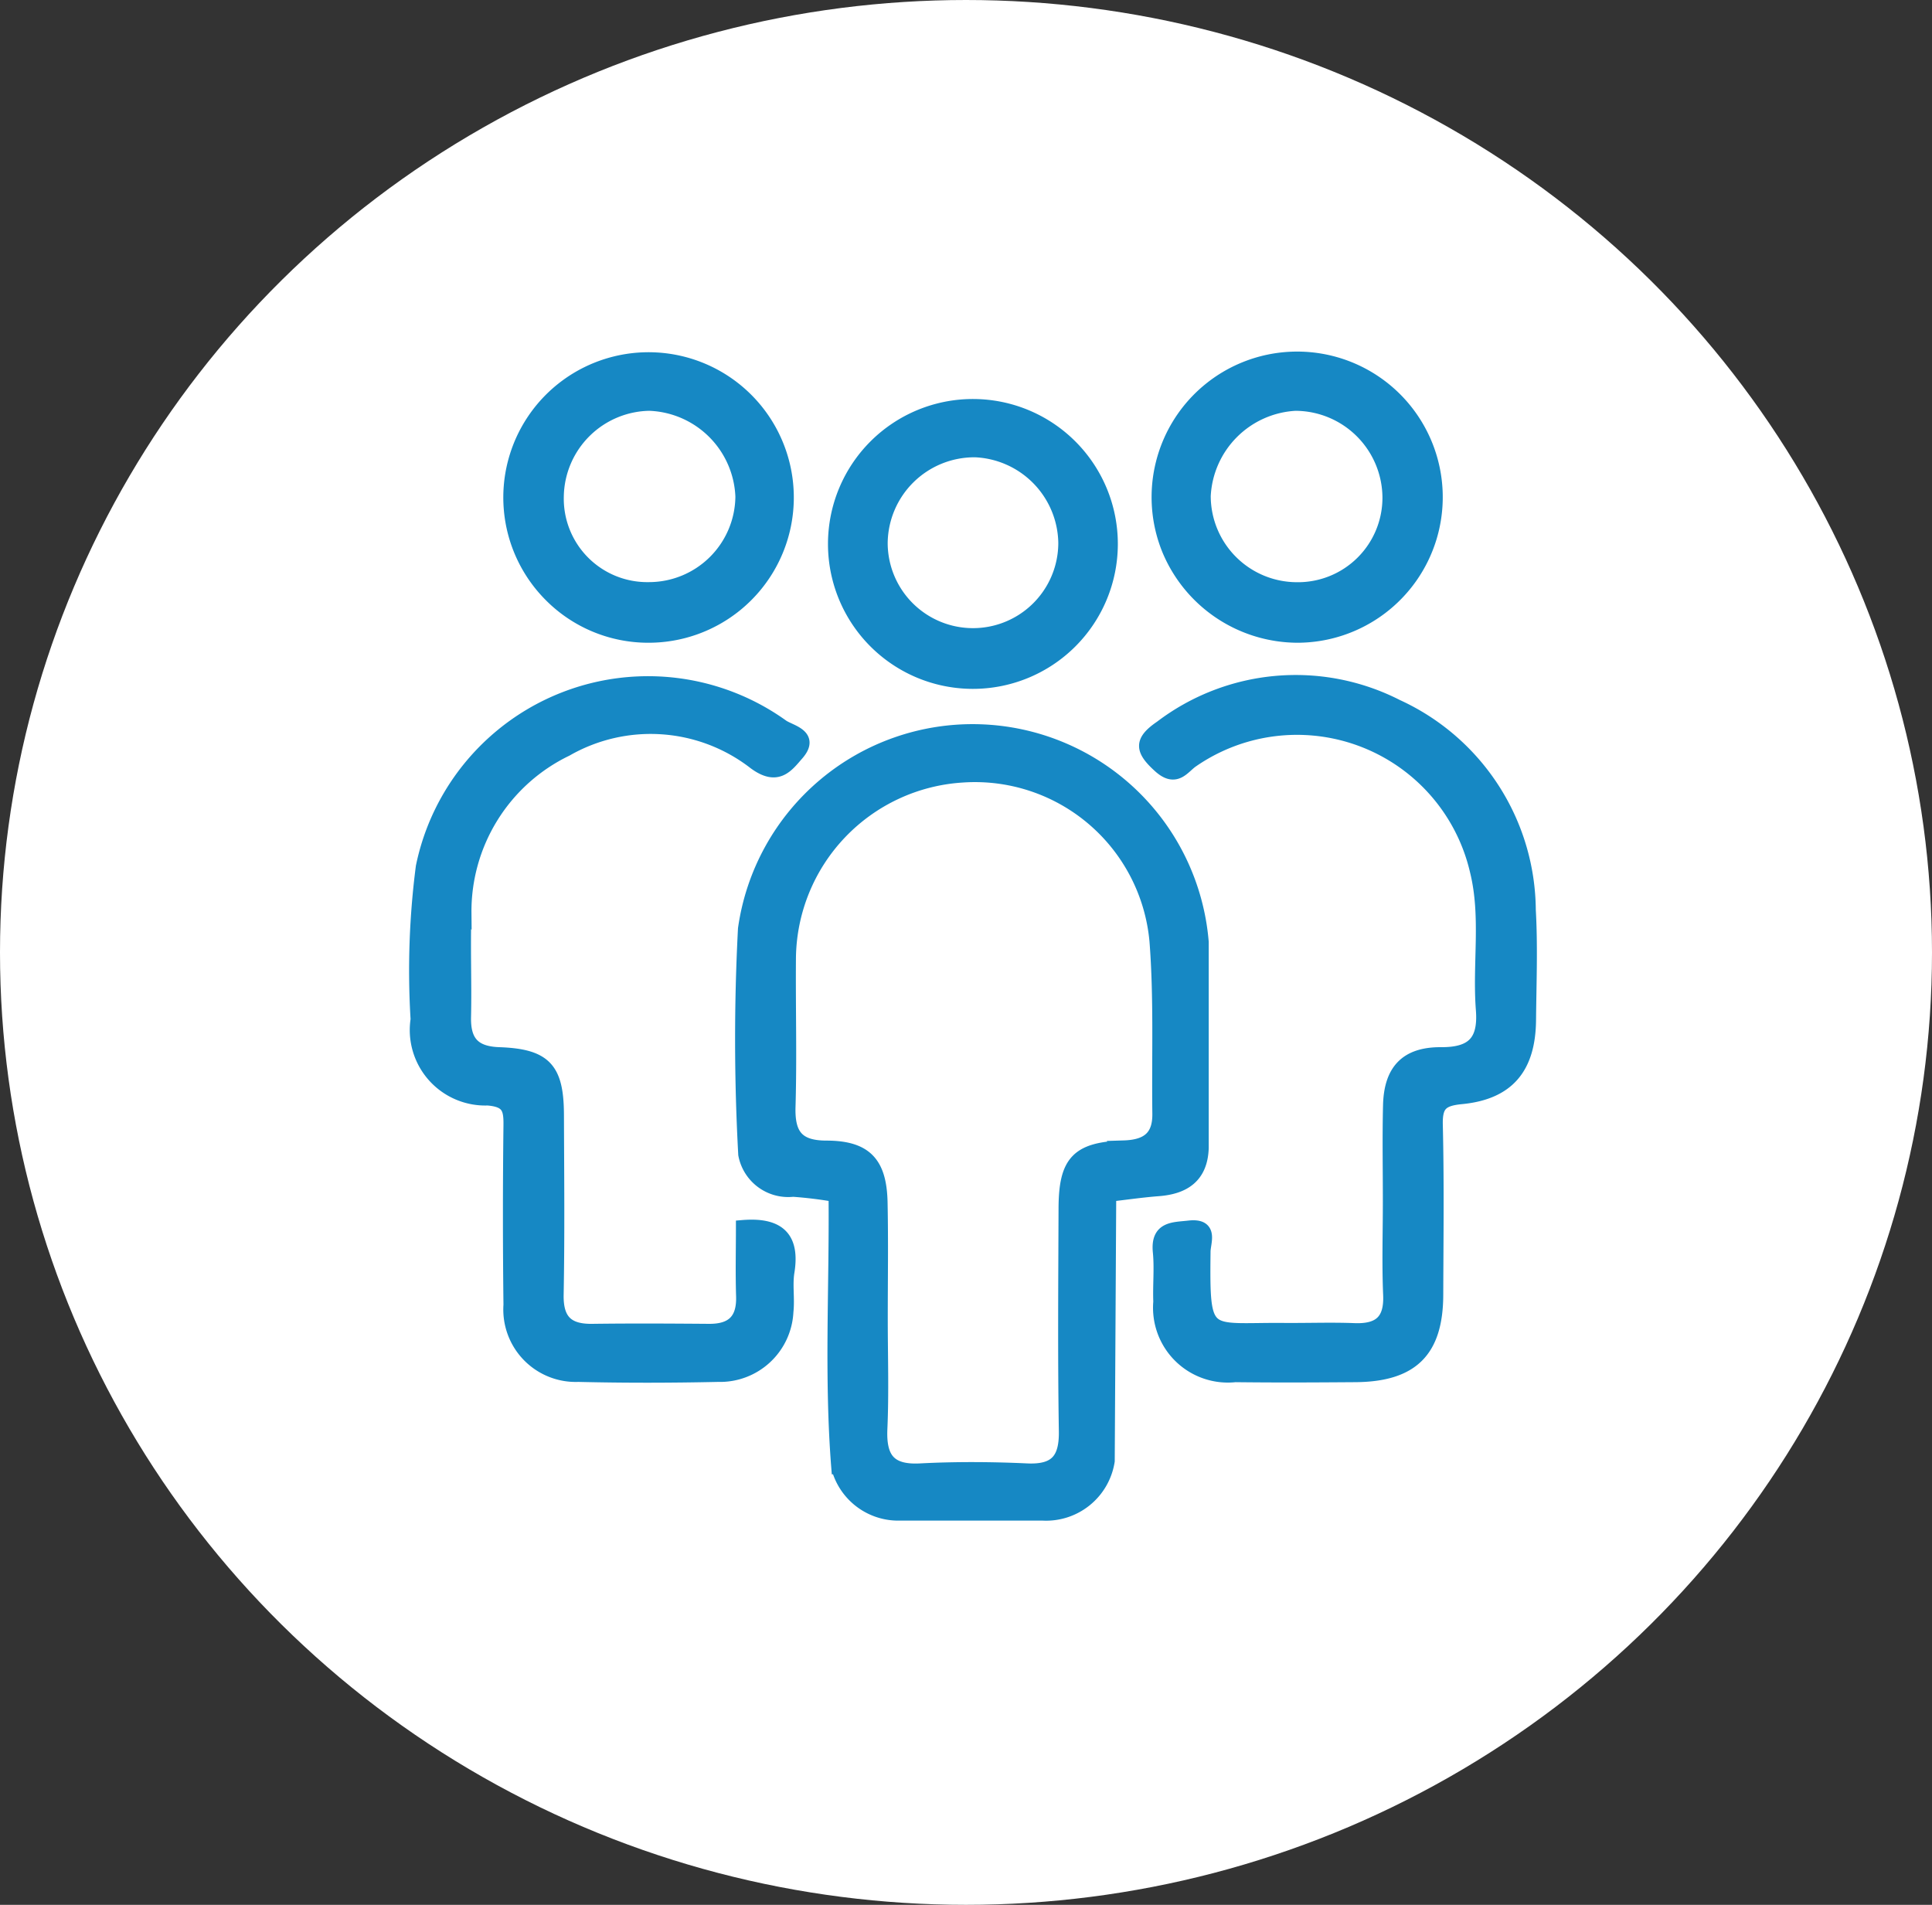 <svg xmlns="http://www.w3.org/2000/svg" width="71" height="70" viewBox="0 0 71 70">
  <rect x="0" y="0" width="71" height="70" fill="#333333" stroke="none"/>
  <g id="icon" transform="translate(0.235 -0.351)">
    <ellipse id="Ellipse_610" data-name="Ellipse 610" cx="35.5" cy="35" rx="35.5" ry="35" transform="translate(-0.235 0.351)" fill="#fff"/>
    <g id="Group_3739" data-name="Group 3739" transform="translate(15.049 13.515)">
      <path id="Path_52259" data-name="Path 52259" d="M335.179,435.765V428.2a8.456,8.456,0,0,0-16.8-.489,77.78,77.78,0,0,0,.01,8.292,1.614,1.614,0,0,0,1.765,1.305,15.381,15.381,0,0,1,1.554.191c.033,3.337-.165,6.675.1,10.009a2.288,2.288,0,0,0,2.148,1.7h5.369a2.3,2.3,0,0,0,2.4-1.942l.055-9.778c.591-.067,1.183-.154,1.776-.2C334.532,437.219,335.144,436.8,335.179,435.765Zm-2.871-.027c-1.7.056-2.141.537-2.148,2.238-.01,2.731-.032,5.463.011,8.194.017,1.048-.353,1.486-1.427,1.436-1.3-.06-2.612-.068-3.912,0-1.154.062-1.51-.441-1.462-1.524.059-1.343.014-2.689.014-4.035,0-1.427.023-2.855-.007-4.281-.03-1.447-.559-2.019-1.994-2.023-1.082,0-1.419-.465-1.389-1.493.054-1.833,0-3.669.016-5.5a6.787,6.787,0,0,1,6.355-6.664,6.691,6.691,0,0,1,7.136,6.07c.165,2.108.079,4.237.106,6.355.009.874-.447,1.2-1.3,1.226Z" transform="translate(-306.293 -406.742)" fill="#1688c4" stroke="#1688c4" stroke-width="0.5"/>
      <path id="Path_52260" data-name="Path 52260" d="M305.878,436.815c0,.845-.021,1.7.006,2.55.028.883-.384,1.271-1.248,1.264-1.427-.011-2.855-.019-4.282,0-.92.014-1.324-.362-1.307-1.318.041-2.2.019-4.4.011-6.608-.005-1.694-.441-2.182-2.138-2.241-.956-.034-1.3-.473-1.276-1.376.028-1.264-.029-2.53.015-3.8a6.6,6.6,0,0,1,3.738-6.011,6.237,6.237,0,0,1,6.92.485c.834.618,1.18.114,1.564-.327.593-.681-.275-.816-.559-1.023a8.458,8.458,0,0,0-13.208,5.172,29.6,29.6,0,0,0-.192,5.61,2.525,2.525,0,0,0,2.584,2.913c.751.061.837.353.829.971q-.039,3.3,0,6.608a2.411,2.411,0,0,0,2.5,2.579c1.712.041,3.426.038,5.138,0a2.449,2.449,0,0,0,2.518-2.329c.053-.485-.039-.987.038-1.465C307.719,437.286,307.269,436.7,305.878,436.815Z" transform="translate(-293.867 -404.894)" fill="#1688c4" stroke="#1688c4" stroke-width="0.5"/>
      <path id="Path_52261" data-name="Path 52261" d="M362.613,425.129a8.305,8.305,0,0,0-4.855-7.493,8.174,8.174,0,0,0-8.665.772c-.756.516-.718.834-.056,1.433.61.553.866.019,1.209-.207a6.778,6.778,0,0,1,10.444,4.054c.417,1.689.088,3.412.221,5.112.088,1.155-.353,1.625-1.531,1.618-1.276-.007-1.848.618-1.881,1.882-.03,1.181-.006,2.364-.007,3.546,0,1.141-.038,2.284.011,3.424.042.971-.393,1.324-1.313,1.289-.854-.033-1.711,0-2.568-.007-2.923-.027-3,.431-2.962-2.869,0-.342.31-.991-.539-.894-.57.066-1.17.014-1.082.9.06.605-.007,1.223.017,1.833a2.5,2.5,0,0,0,2.761,2.707c1.468.018,2.935.011,4.4,0,2.095-.012,2.988-.894,2.995-2.96s.034-4.158-.016-6.236c-.018-.731.177-.948.926-1.02,1.723-.165,2.486-1.1,2.5-2.854C362.635,427.819,362.689,426.47,362.613,425.129Z" transform="translate(-321.707 -404.85)" fill="#1688c4" stroke="#1688c4" stroke-width="0.5"/>
      <path id="Path_52262" data-name="Path 52262" d="M330.316,406.226a5.076,5.076,0,1,0-5.061-5.091,5.075,5.075,0,0,0,5.061,5.091Zm.081-8.511a3.453,3.453,0,0,1,3.322,3.4,3.385,3.385,0,1,1-6.77-.011,3.436,3.436,0,0,1,3.447-3.388Z" transform="translate(-309.861 -394.325)" fill="#1688c4" stroke="#1688c4" stroke-width="0.5"/>
      <path id="Path_52263" data-name="Path 52263" d="M305.986,402.812a5.088,5.088,0,1,0-3.616-1.522A5.057,5.057,0,0,0,305.986,402.812Zm.1-8.521a3.543,3.543,0,0,1,3.354,3.4,3.426,3.426,0,0,1-3.433,3.393,3.317,3.317,0,0,1-3.372-3.412,3.451,3.451,0,0,1,3.45-3.384Z" transform="translate(-297.449 -392.606)" fill="#1688c4" stroke="#1688c4" stroke-width="0.5"/>
      <path id="Path_52264" data-name="Path 52264" d="M354.579,402.8a5.1,5.1,0,1,0-4.728-3.162,5.145,5.145,0,0,0,4.728,3.162Zm-.062-8.523a3.457,3.457,0,0,1,3.435,3.412,3.354,3.354,0,0,1-3.41,3.386,3.42,3.42,0,0,1-3.4-3.419A3.558,3.558,0,0,1,354.517,394.276Z" transform="translate(-322.182 -392.594)" fill="#1688c4" stroke="#1688c4" stroke-width="0.5"/>
    </g>
  </g>
</svg>
